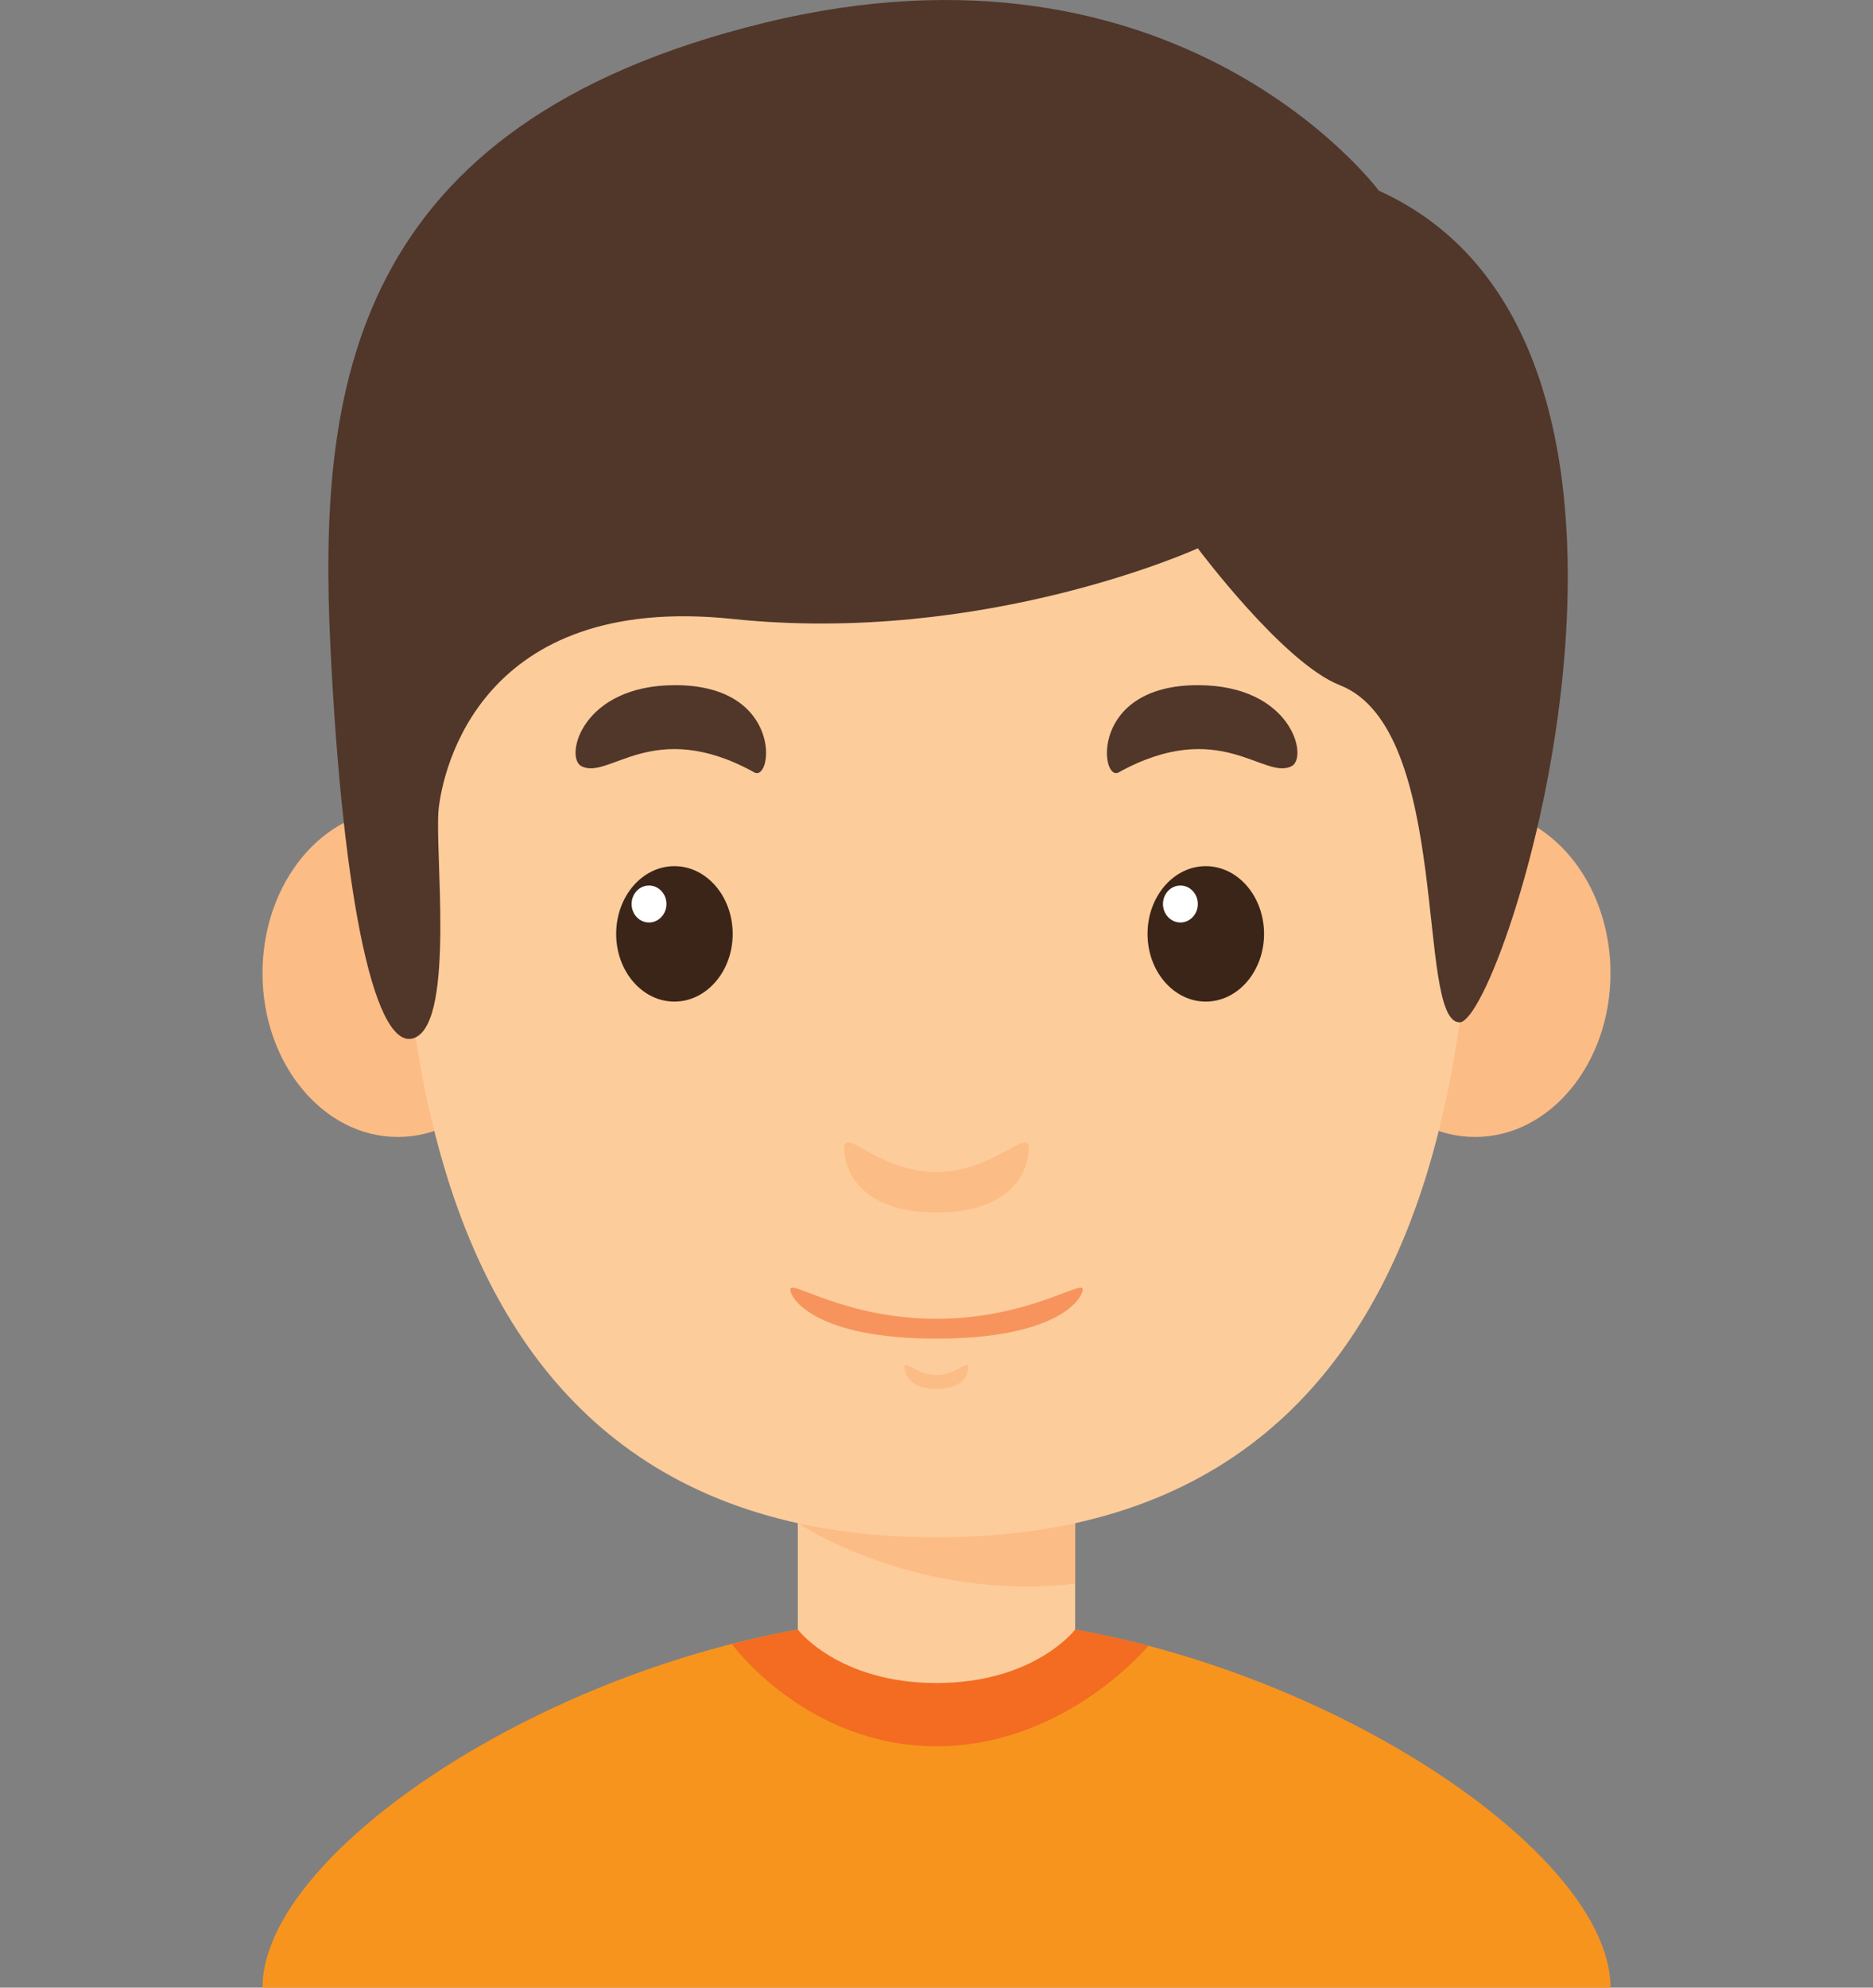 <svg width="33" height="35" viewBox="0 0 33 35" fill="none" xmlns="http://www.w3.org/2000/svg">
<rect x="0" y="0" width="33" height="35" fill="#808080" stroke="none"/>
<g clip-path="url(#clip0_157_86)">
<path d="M18.943 26.137H14.056V31.942H18.943V26.137Z" fill="#FDCC9B"/>
<path d="M14.057 26.821C14.057 26.821 16.112 28.209 18.944 27.887V26.137H14.057V26.821Z" fill="#FCBC85"/>
<path d="M7.01 20.021C8.327 20.021 9.394 18.729 9.394 17.136C9.394 15.542 8.327 14.25 7.01 14.25C5.693 14.25 4.625 15.542 4.625 17.136C4.625 18.729 5.693 20.021 7.01 20.021Z" fill="#FCBC85"/>
<path d="M25.99 20.021C27.307 20.021 28.375 18.729 28.375 17.136C28.375 15.542 27.307 14.25 25.99 14.25C24.673 14.25 23.606 15.542 23.606 17.136C23.606 18.729 24.673 20.021 25.99 20.021Z" fill="#FCBC85"/>
<path d="M25.981 11.624C25.981 7.374 23.049 4.264 16.5 4.264C9.952 4.264 7.02 7.374 7.02 11.624C7.02 15.875 6.335 27.07 16.5 27.07C26.665 27.07 25.981 15.875 25.981 11.624Z" fill="#FDCC9B"/>
<path d="M11.882 17.637C12.449 17.637 12.909 17.103 12.909 16.445C12.909 15.786 12.449 15.252 11.882 15.252C11.315 15.252 10.856 15.786 10.856 16.445C10.856 17.103 11.315 17.637 11.882 17.637Z" fill="#3B2519"/>
<path d="M11.435 16.244C11.604 16.244 11.742 16.098 11.742 15.918C11.742 15.739 11.604 15.593 11.435 15.593C11.265 15.593 11.128 15.739 11.128 15.918C11.128 16.098 11.265 16.244 11.435 16.244Z" fill="white"/>
<path d="M10.241 13.49C10.726 13.748 11.505 12.616 13.289 13.6C13.614 13.78 13.808 12.065 11.896 12.065C10.241 12.065 9.947 13.335 10.241 13.49Z" fill="#51362A"/>
<path d="M21.244 17.637C21.811 17.637 22.271 17.103 22.271 16.445C22.271 15.786 21.811 15.252 21.244 15.252C20.678 15.252 20.218 15.786 20.218 16.445C20.218 17.103 20.678 17.637 21.244 17.637Z" fill="#3B2519"/>
<path d="M20.797 16.244C20.967 16.244 21.104 16.098 21.104 15.918C21.104 15.739 20.967 15.593 20.797 15.593C20.628 15.593 20.49 15.739 20.49 15.918C20.49 16.098 20.628 16.244 20.797 16.244Z" fill="white"/>
<path d="M22.759 13.49C22.274 13.748 21.495 12.616 19.711 13.6C19.386 13.78 19.192 12.065 21.104 12.065C22.759 12.065 23.052 13.335 22.759 13.49Z" fill="#51362A"/>
<path d="M16.5 20.638C15.486 20.638 14.875 19.835 14.875 20.223C14.875 20.612 15.168 21.351 16.5 21.351C17.832 21.351 18.125 20.612 18.125 20.223C18.125 19.834 17.514 20.638 16.5 20.638Z" fill="#FCBC85"/>
<path d="M16.5 24.212C16.149 24.212 15.938 23.934 15.938 24.069C15.938 24.203 16.039 24.458 16.5 24.458C16.961 24.458 17.062 24.203 17.062 24.069C17.062 23.934 16.851 24.212 16.5 24.212Z" fill="#FCBC85"/>
<path d="M16.5 23.222C14.893 23.222 13.924 22.527 13.924 22.703C13.924 22.879 14.389 23.572 16.5 23.572C18.611 23.572 19.076 22.879 19.076 22.703C19.076 22.527 18.107 23.222 16.5 23.222Z" fill="#F7945E"/>
<path d="M16.5 28.469V35H4.625C4.625 32.356 10.88 28.469 16.5 28.469Z" fill="#F7941E"/>
<path d="M16.5 28.469V35H28.375C28.375 32.356 22.12 28.469 16.5 28.469Z" fill="#F7941E"/>
<path d="M16.5 28.469C15.305 28.469 14.081 28.646 12.894 28.949C12.902 28.96 14.21 30.75 16.5 30.75C18.62 30.75 20.03 29.217 20.234 28.981C19.008 28.658 17.739 28.469 16.5 28.469Z" fill="#F36C21"/>
<path d="M14.056 28.695C14.056 28.695 14.771 29.636 16.5 29.636C18.229 29.636 18.943 28.695 18.943 28.695C18.943 28.695 16.409 27.717 14.056 28.695Z" fill="#FDCC9B"/>
<path d="M24.294 3.358C24.294 3.358 20.776 -1.385 13.463 0.403C6.15 2.191 5.602 6.856 5.822 11.395C6.042 15.933 6.628 18.596 7.322 18.267C8.016 17.937 7.655 14.942 7.728 14.25C7.801 13.559 8.461 10.432 12.909 10.899C17.356 11.365 21.104 9.655 21.104 9.655C21.104 9.655 22.613 11.678 23.606 12.065C25.59 12.839 24.939 18.002 25.716 18.002C26.494 18.002 30.305 6.079 24.294 3.358Z" fill="#51362A"/>
</g>
<defs>
<clipPath id="clip0_157_86">
<rect width="33" height="35" fill="white"/>
</clipPath>
</defs>
</svg>
